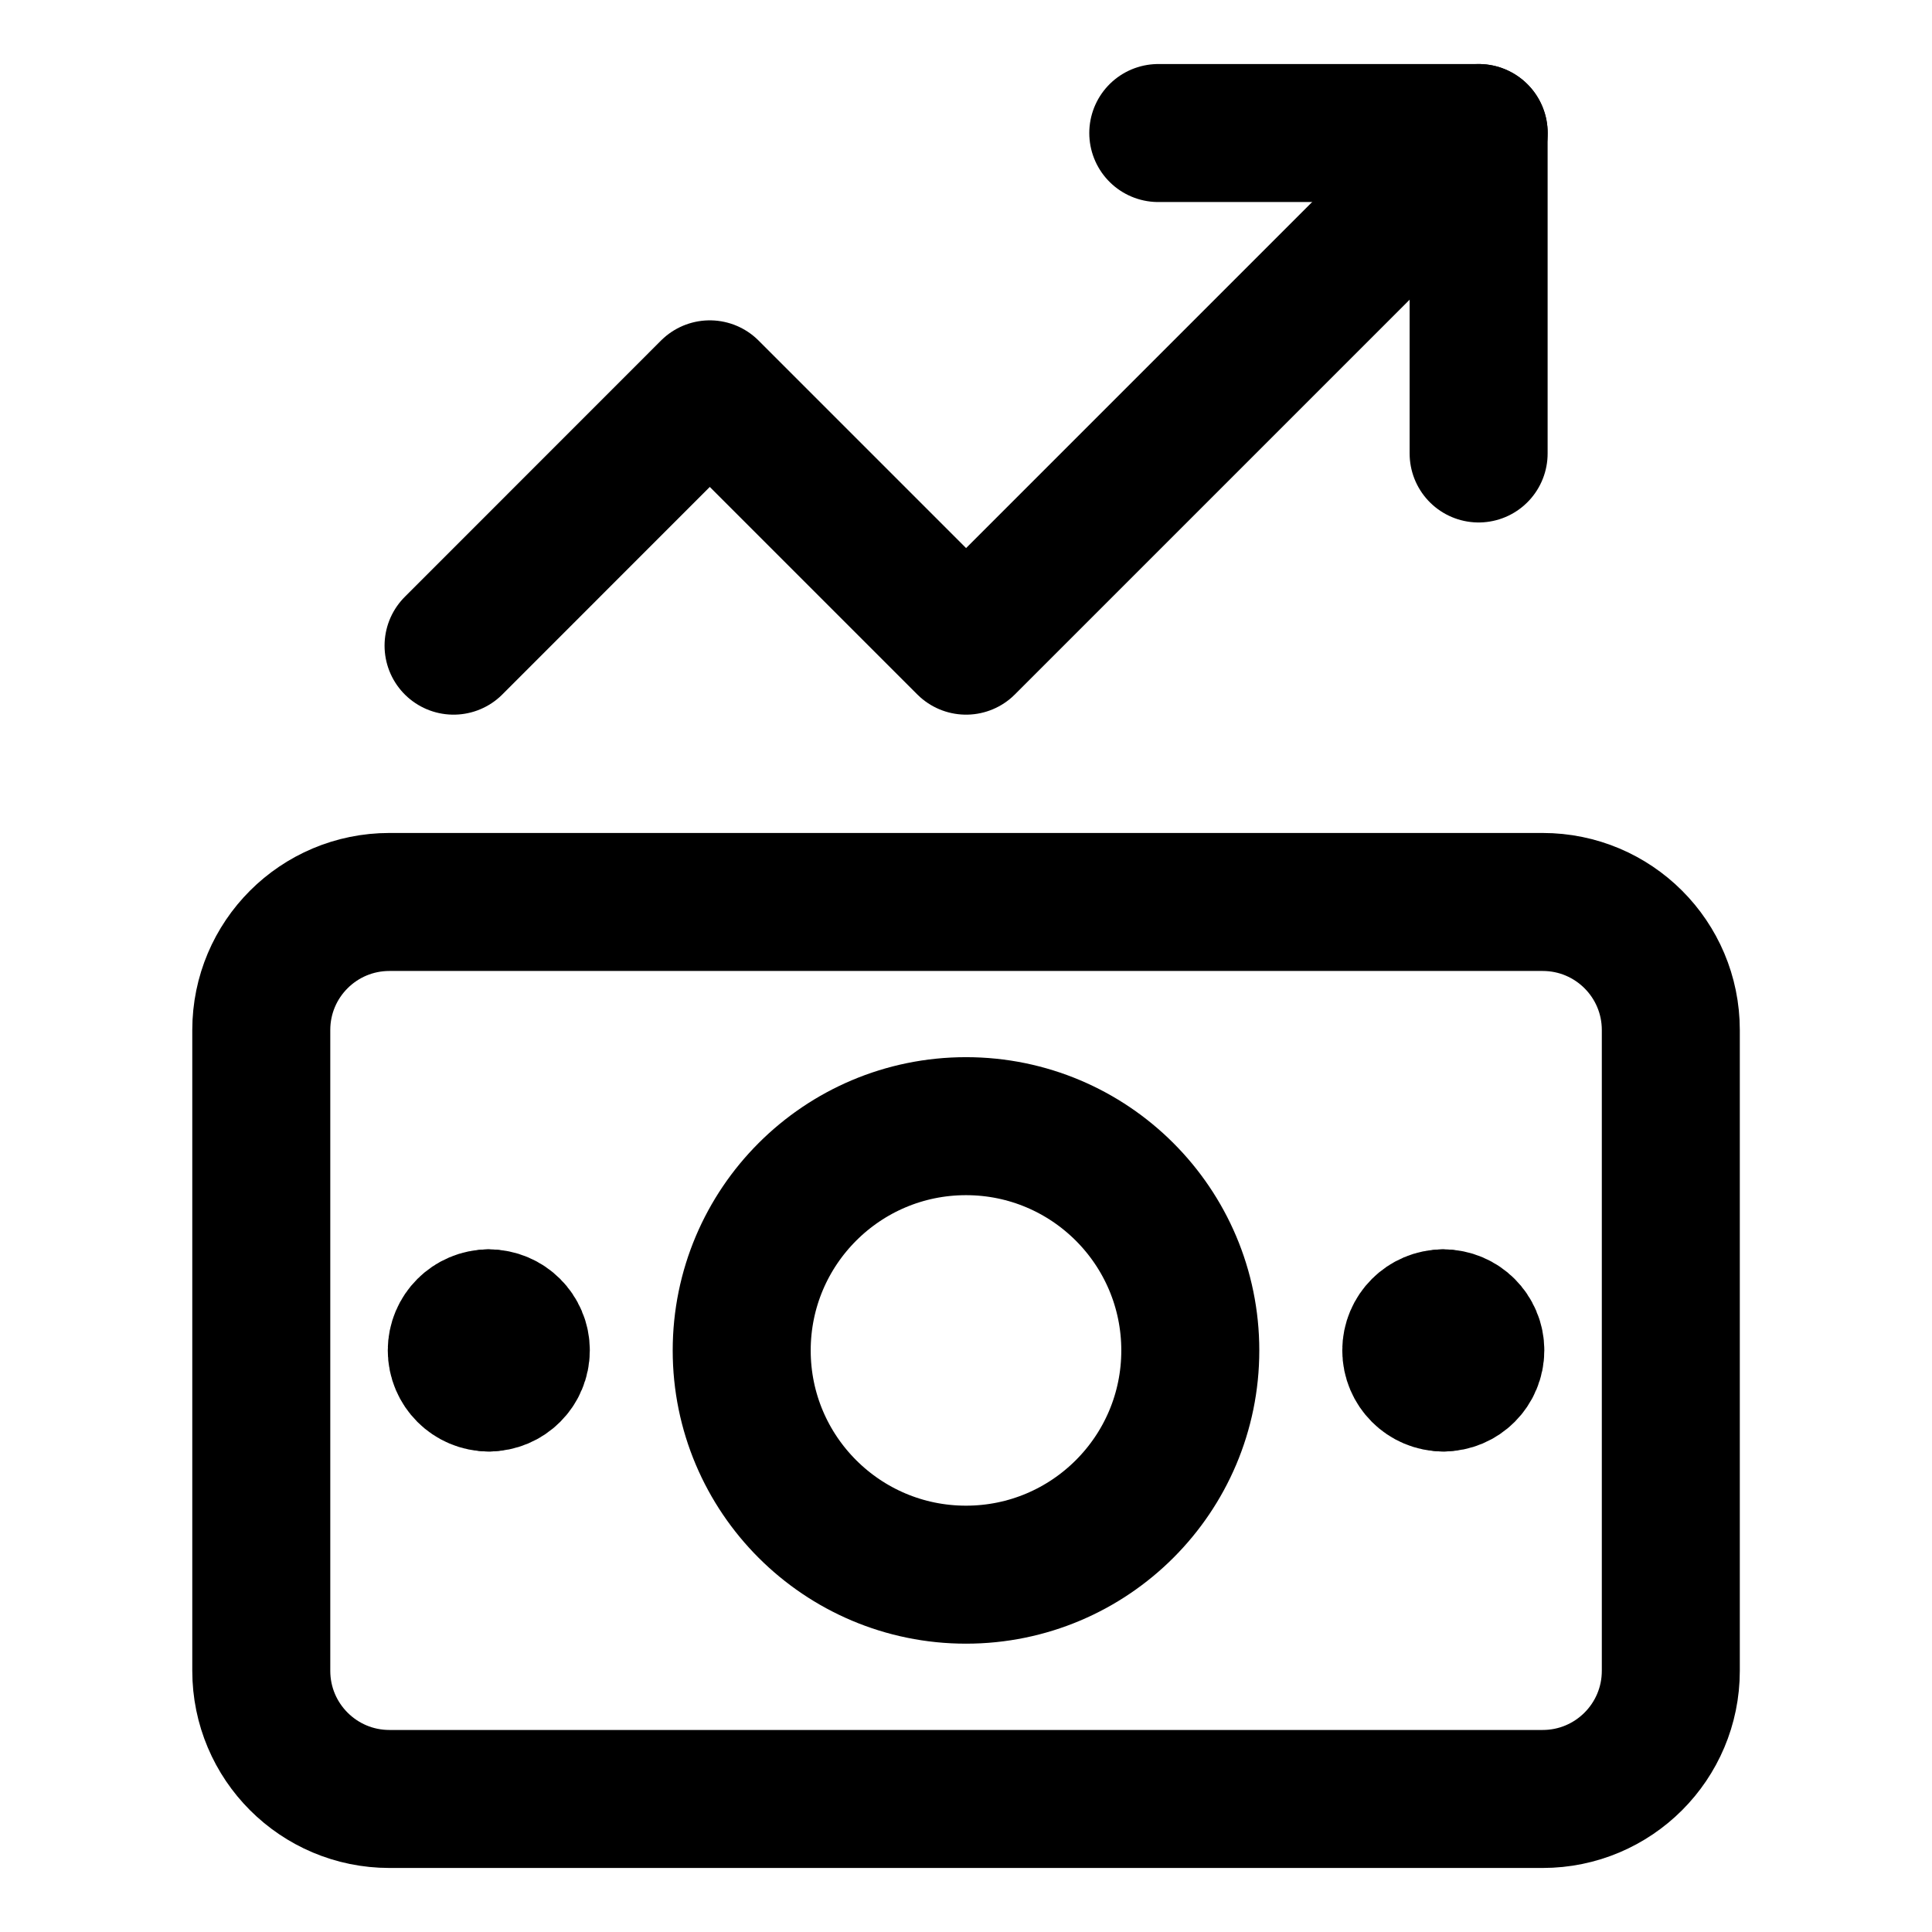 <svg width="21" height="21" viewBox="0 0 21 21" fill="none" xmlns="http://www.w3.org/2000/svg">
<path d="M16.768 9.804H4.233C3.463 9.804 2.84 10.427 2.84 11.196V18.161C2.84 18.93 3.463 19.554 4.233 19.554H16.768C17.538 19.554 18.161 18.93 18.161 18.161V11.196C18.161 10.427 17.538 9.804 16.768 9.804Z" stroke="black" stroke-width="1.5" stroke-linecap="round" stroke-linejoin="round"/>
<path d="M10.5 17.116C11.846 17.116 12.938 16.025 12.938 14.679C12.938 13.332 11.846 12.241 10.5 12.241C9.154 12.241 8.062 13.332 8.062 14.679C8.062 16.025 9.154 17.116 10.5 17.116Z" stroke="black" stroke-width="1.5" stroke-linecap="round" stroke-linejoin="round"/>
<path d="M5.313 15.027C5.121 15.027 4.965 14.871 4.965 14.678C4.965 14.486 5.121 14.33 5.313 14.33" stroke="black" stroke-width="1.5" stroke-linecap="round" stroke-linejoin="round"/>
<path d="M5.312 15.027C5.505 15.027 5.661 14.871 5.661 14.678C5.661 14.486 5.505 14.33 5.312 14.33" stroke="black" stroke-width="1.5" stroke-linecap="round" stroke-linejoin="round"/>
<path d="M15.688 15.027C15.496 15.027 15.34 14.871 15.34 14.678C15.34 14.486 15.496 14.33 15.688 14.33" stroke="black" stroke-width="1.5" stroke-linecap="round" stroke-linejoin="round"/>
<path d="M15.688 15.027C15.88 15.027 16.036 14.871 16.036 14.678C16.036 14.486 15.88 14.33 15.688 14.33" stroke="black" stroke-width="1.5" stroke-linecap="round" stroke-linejoin="round"/>
<path d="M16.073 1.446L10.501 7.018L7.715 4.232L4.93 7.018" stroke="black" stroke-width="1.5" stroke-linecap="round" stroke-linejoin="round"/>
<path d="M12.59 1.446H16.072V4.929" stroke="black" stroke-width="1.5" stroke-linecap="round" stroke-linejoin="round"/>
</svg>
